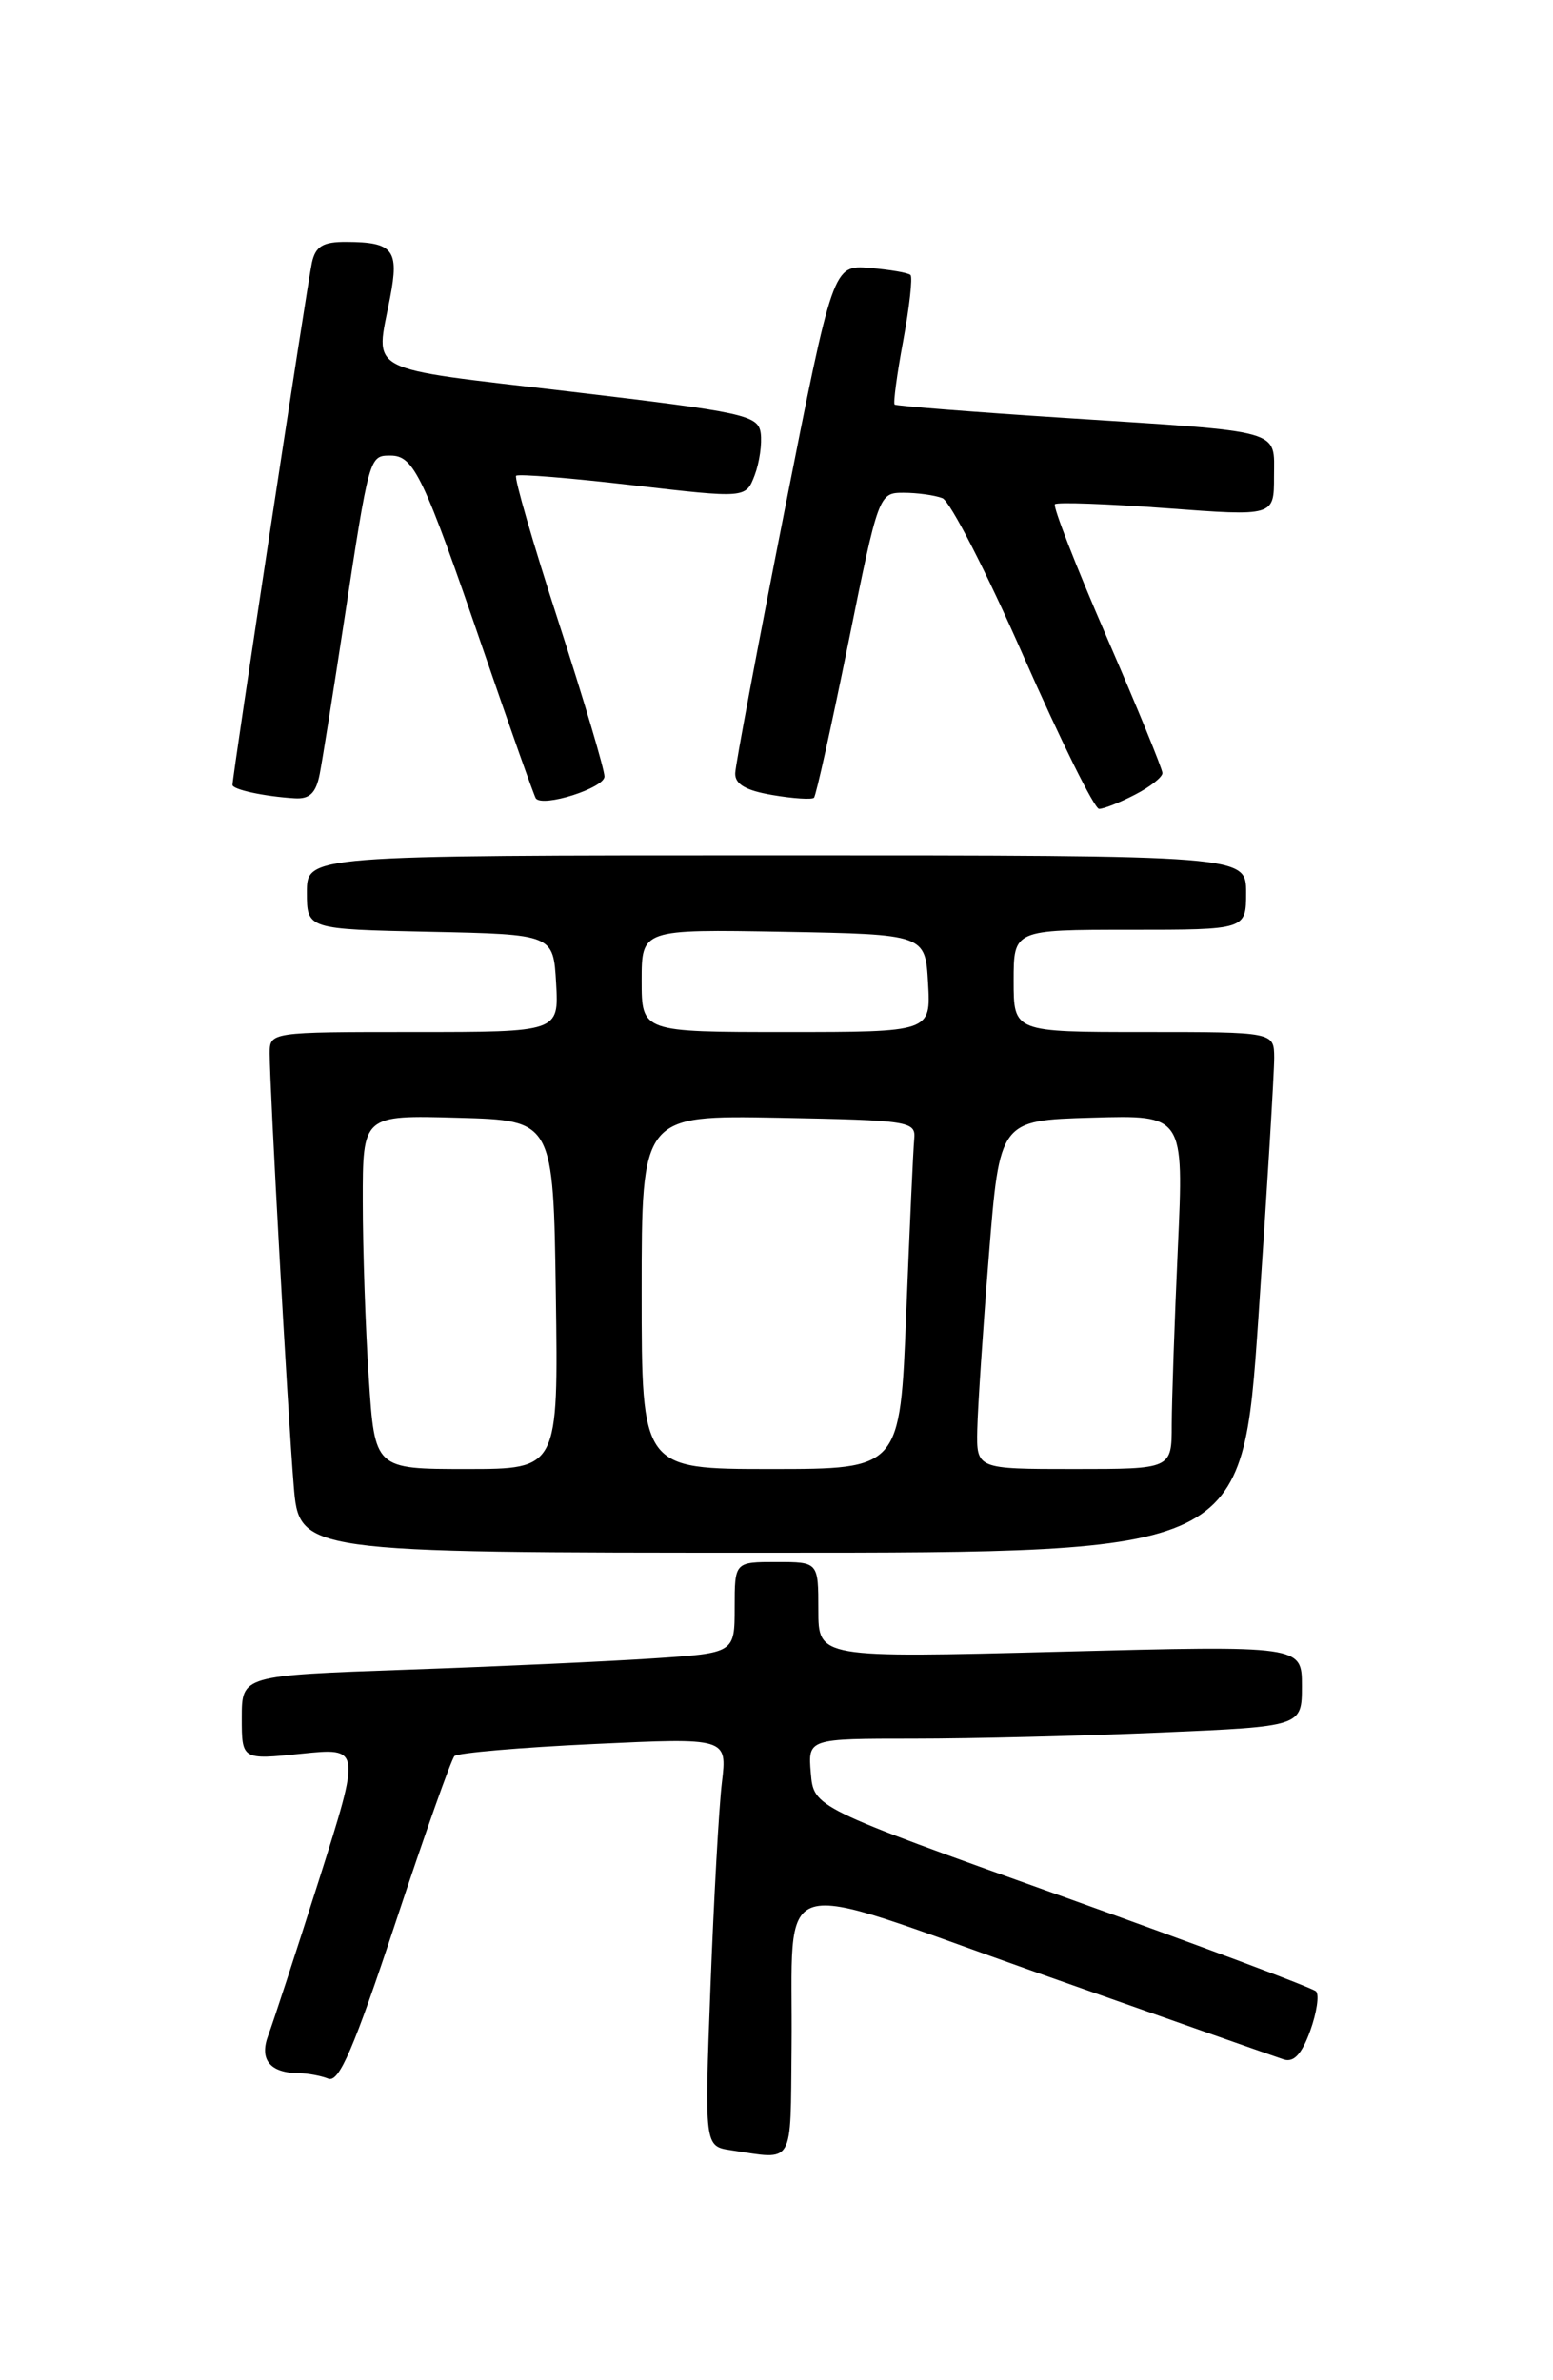<?xml version="1.0" encoding="UTF-8" standalone="no"?>
<!DOCTYPE svg PUBLIC "-//W3C//DTD SVG 1.1//EN" "http://www.w3.org/Graphics/SVG/1.1/DTD/svg11.dtd" >
<svg xmlns="http://www.w3.org/2000/svg" xmlns:xlink="http://www.w3.org/1999/xlink" version="1.1" viewBox="0 0 167 256">
 <g >
 <path fill="currentColor"
d=" M 85.12 220.25 C 85.31 200.96 82.38 201.86 111.50 212.16 C 125.25 217.02 137.20 221.23 138.05 221.50 C 139.13 221.85 139.99 220.92 140.89 218.43 C 141.60 216.46 141.88 214.55 141.52 214.18 C 141.15 213.80 128.85 209.20 114.18 203.94 C 87.50 194.39 87.50 194.39 87.19 190.69 C 86.88 187.00 86.88 187.00 98.28 187.00 C 104.55 187.00 116.50 186.70 124.84 186.34 C 140.00 185.69 140.00 185.69 140.00 181.34 C 140.00 176.98 140.00 176.98 114.00 177.65 C 88.00 178.32 88.00 178.32 88.00 173.16 C 88.00 168.00 88.00 168.00 83.50 168.00 C 79.00 168.00 79.00 168.00 79.00 172.89 C 79.00 177.79 79.00 177.79 70.25 178.37 C 65.44 178.69 53.51 179.24 43.75 179.58 C 26.00 180.21 26.00 180.21 26.00 184.75 C 26.00 189.28 26.00 189.28 32.41 188.62 C 38.81 187.96 38.81 187.96 34.30 202.20 C 31.81 210.03 29.36 217.54 28.85 218.89 C 27.85 221.52 29.02 222.96 32.17 222.98 C 33.09 222.99 34.50 223.25 35.31 223.57 C 36.46 224.01 38.06 220.31 42.52 206.82 C 45.67 197.29 48.53 189.22 48.87 188.87 C 49.22 188.53 55.96 187.95 63.85 187.58 C 78.20 186.90 78.20 186.90 77.63 191.70 C 77.31 194.34 76.76 204.23 76.40 213.67 C 75.75 230.84 75.75 230.84 78.63 231.27 C 85.48 232.29 84.99 233.13 85.12 220.25 Z  M 135.32 141.75 C 136.26 127.86 137.03 115.26 137.02 113.75 C 137.00 111.00 137.00 111.00 123.00 111.00 C 109.00 111.00 109.00 111.00 109.00 105.50 C 109.00 100.00 109.00 100.00 121.50 100.00 C 134.00 100.00 134.00 100.00 134.00 96.00 C 134.00 92.00 134.00 92.00 83.50 92.00 C 33.00 92.00 33.00 92.00 33.00 95.97 C 33.00 99.94 33.00 99.94 46.25 100.22 C 59.50 100.50 59.50 100.50 59.80 105.75 C 60.10 111.00 60.10 111.00 44.55 111.00 C 29.00 111.00 29.00 111.00 29.00 113.32 C 29.00 117.01 30.93 151.76 31.58 159.75 C 32.17 167.00 32.17 167.00 82.88 167.00 C 133.59 167.00 133.59 167.00 135.32 141.75 Z  M 122.05 85.47 C 123.67 84.64 125.00 83.59 125.00 83.15 C 125.00 82.70 122.30 76.11 119.00 68.50 C 115.70 60.89 113.20 54.47 113.44 54.23 C 113.67 53.99 119.07 54.19 125.43 54.66 C 137.00 55.53 137.00 55.53 137.00 51.28 C 137.00 46.11 138.32 46.49 114.50 44.95 C 104.60 44.31 96.37 43.66 96.20 43.51 C 96.04 43.36 96.45 40.26 97.13 36.62 C 97.80 32.99 98.15 29.82 97.91 29.58 C 97.67 29.34 95.70 29.00 93.53 28.82 C 89.58 28.50 89.58 28.50 84.35 55.00 C 81.47 69.58 79.09 82.25 79.06 83.16 C 79.02 84.34 80.18 85.02 83.07 85.51 C 85.30 85.89 87.31 86.02 87.53 85.80 C 87.75 85.59 89.40 78.12 91.21 69.21 C 94.46 53.12 94.51 53.00 97.16 53.00 C 98.63 53.00 100.51 53.26 101.34 53.58 C 102.16 53.89 106.09 61.54 110.06 70.58 C 114.04 79.61 117.69 87.00 118.19 87.00 C 118.69 87.00 120.43 86.31 122.05 85.47 Z  M 34.38 83.25 C 34.67 81.74 35.84 74.42 36.97 67.00 C 39.72 48.96 39.71 49.00 41.99 49.00 C 44.51 49.00 45.52 51.12 52.00 70.00 C 54.93 78.53 57.46 85.67 57.62 85.87 C 58.39 86.86 65.00 84.75 65.00 83.52 C 65.00 82.75 62.77 75.25 60.05 66.85 C 57.32 58.45 55.28 51.39 55.50 51.17 C 55.72 50.95 61.36 51.41 68.05 52.19 C 80.20 53.60 80.20 53.60 81.15 51.12 C 81.67 49.75 81.96 47.70 81.80 46.57 C 81.52 44.65 80.03 44.33 61.25 42.11 C 38.84 39.47 40.36 40.26 41.95 32.00 C 42.94 26.88 42.29 26.04 37.27 26.02 C 34.73 26.00 33.93 26.48 33.54 28.25 C 33.07 30.34 25.00 83.44 25.00 84.42 C 25.00 84.92 28.42 85.66 31.67 85.86 C 33.29 85.97 33.98 85.30 34.38 83.25 Z  M 39.66 148.25 C 39.30 142.89 39.01 134.32 39.01 129.22 C 39.00 119.93 39.00 119.93 49.25 120.22 C 59.50 120.50 59.50 120.50 59.77 139.25 C 60.04 158.00 60.04 158.00 50.17 158.00 C 40.30 158.00 40.30 158.00 39.66 148.25 Z  M 69.00 138.97 C 69.00 119.95 69.00 119.95 83.75 120.22 C 97.82 120.49 98.49 120.59 98.31 122.50 C 98.20 123.60 97.82 132.04 97.45 141.25 C 96.79 158.00 96.79 158.00 82.89 158.00 C 69.00 158.00 69.00 158.00 69.00 138.97 Z  M 105.09 153.75 C 105.14 151.41 105.70 142.97 106.34 135.00 C 107.50 120.50 107.50 120.50 117.41 120.21 C 127.31 119.92 127.31 119.92 126.66 134.21 C 126.30 142.07 126.01 150.64 126.00 153.25 C 126.00 158.00 126.00 158.00 115.50 158.00 C 105.00 158.00 105.00 158.00 105.09 153.75 Z  M 69.00 105.47 C 69.00 99.95 69.00 99.95 84.25 100.22 C 99.50 100.50 99.50 100.50 99.80 105.75 C 100.10 111.00 100.10 111.00 84.55 111.00 C 69.00 111.00 69.00 111.00 69.00 105.47 Z "/>
</g>
</svg>
